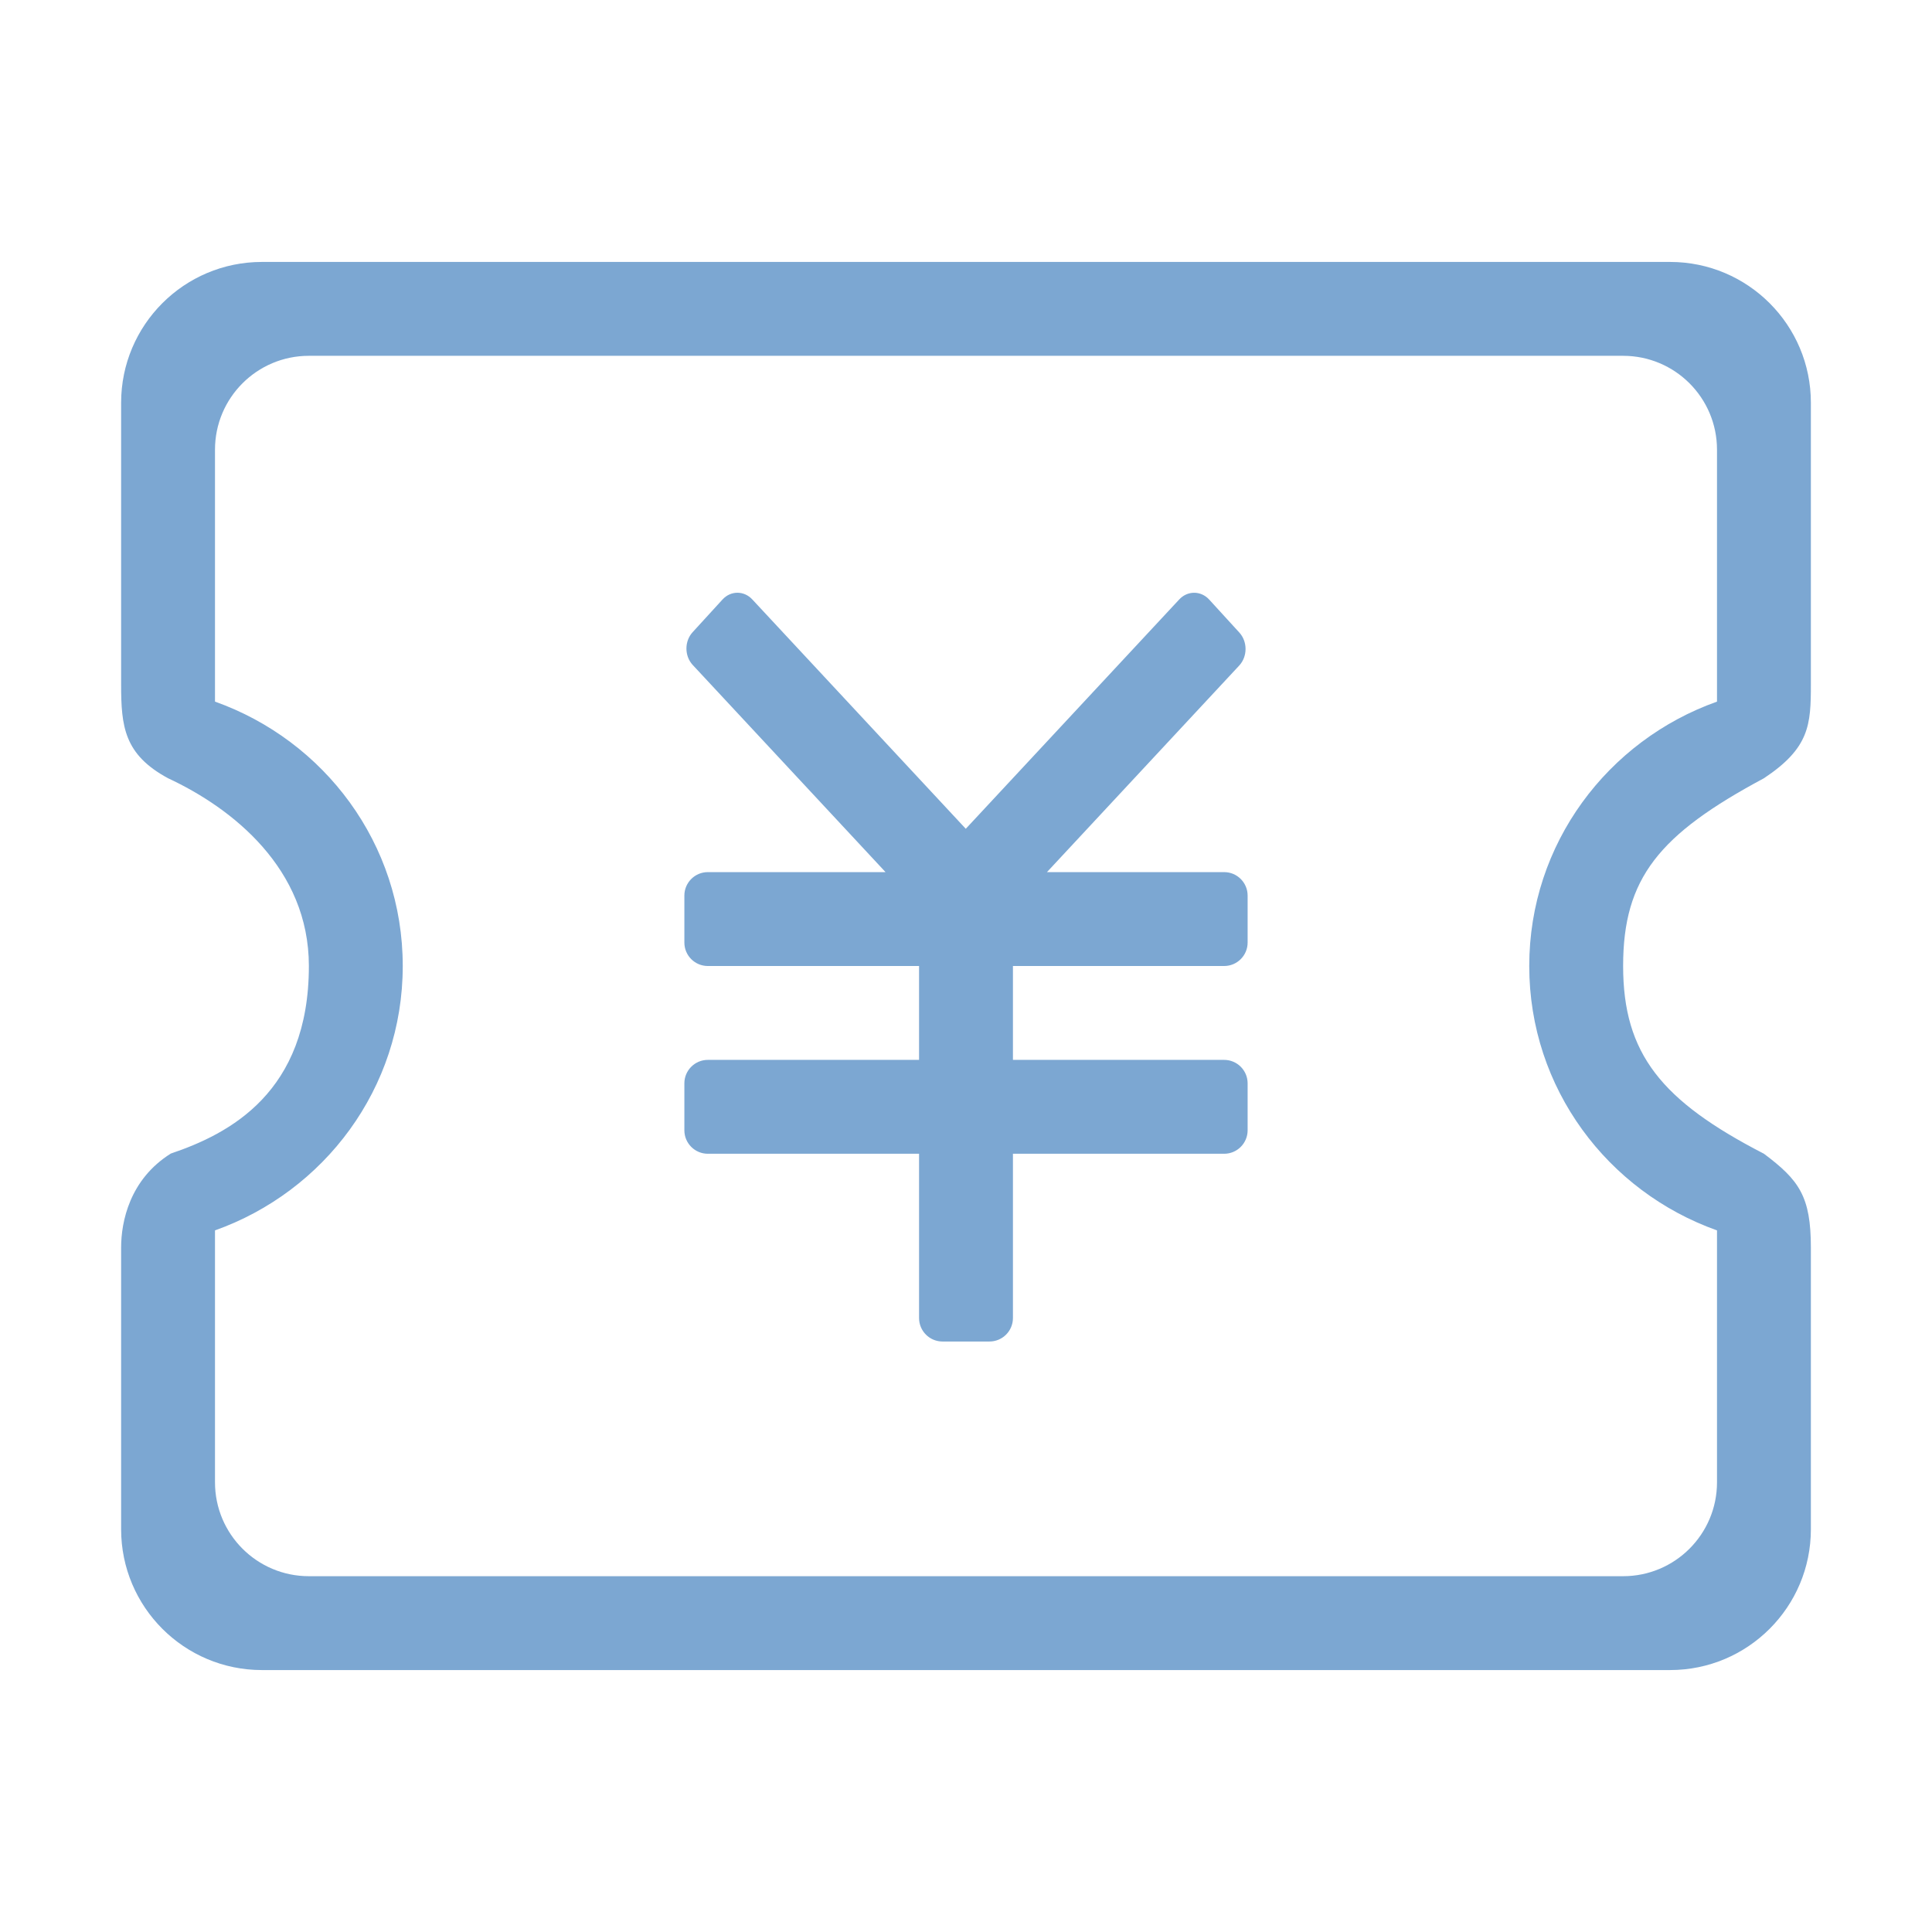 <?xml version="1.0" standalone="no"?><!DOCTYPE svg PUBLIC "-//W3C//DTD SVG 1.1//EN" "http://www.w3.org/Graphics/SVG/1.1/DTD/svg11.dtd"><svg t="1548401342630" class="icon" style="" viewBox="0 0 1024 1024" version="1.1" xmlns="http://www.w3.org/2000/svg" p-id="9301" xmlns:xlink="http://www.w3.org/1999/xlink" width="200" height="200"><defs><style type="text/css"></style></defs><path d="M934.925 412.486c24.201-16.066 24.878-28.351 24.878-49.757V213.467c0-41.218-33.416-74.634-74.634-74.634H138.83c-41.217 0-74.633 33.416-74.633 74.634v149.262c0 22.296 1.552 37.168 24.878 49.757 33.988 15.827 74.634 47.805 74.634 99.516 0 67.106-42.183 88.939-73.167 99.403-21.808 13.648-26.346 36.123-26.346 49.86v149.268c0 41.223 33.416 74.634 74.634 74.634h746.339c41.218 0 74.634-33.41 74.634-74.634V661.266c0-27.172-6.24-35.784-24.878-49.757-54.338-28.013-74.634-52.95-74.634-99.512 0.001-46.562 19.008-69.732 74.635-99.511zM910.048 652.13v133.53c0 27.474-22.276 49.756-49.757 49.756H163.708c-27.48 0-49.757-22.28-49.757-49.756V652.13c57.847-20.565 99.513-75.232 99.513-140.128 0-64.902-41.666-119.568-99.513-140.127V238.344c0-27.48 22.276-49.756 49.757-49.756H860.29c27.48 0 49.757 22.275 49.757 49.756v133.53c-57.842 20.56-99.513 75.227-99.513 140.128 0 64.897 41.671 119.564 99.513 140.129z m-261.22-189.89H554.91l101.95-109.537c4.409-4.817 4.409-12.633 0-17.455l-15.956-17.454c-4.409-4.822-11.548-4.822-15.957 0L511.881 439.27l-113.11-121.515c-4.374-4.782-11.465-4.782-15.833 0l-15.833 17.32c-4.374 4.782-4.374 12.534 0 17.316l102.254 109.85H375.17c-6.872 0-12.44 5.574-12.44 12.44v24.883c0 6.871 5.568 12.44 12.44 12.44h111.95v49.755h-111.95c-6.872 0-12.44 5.568-12.44 12.44v24.877c0 6.867 5.568 12.44 12.44 12.44h111.95v87.073c0 6.866 5.568 12.439 12.44 12.439h24.877c6.872 0 12.44-5.573 12.44-12.44v-87.072h111.95c6.872 0 12.44-5.573 12.44-12.44V574.2c0-6.872-5.568-12.44-12.44-12.44h-111.95v-49.756h111.95c6.872 0 12.44-5.568 12.44-12.44v-24.882c0-6.867-5.568-12.44-12.44-12.44z" p-id="9302" fill="#7CA7D2"></path></svg>